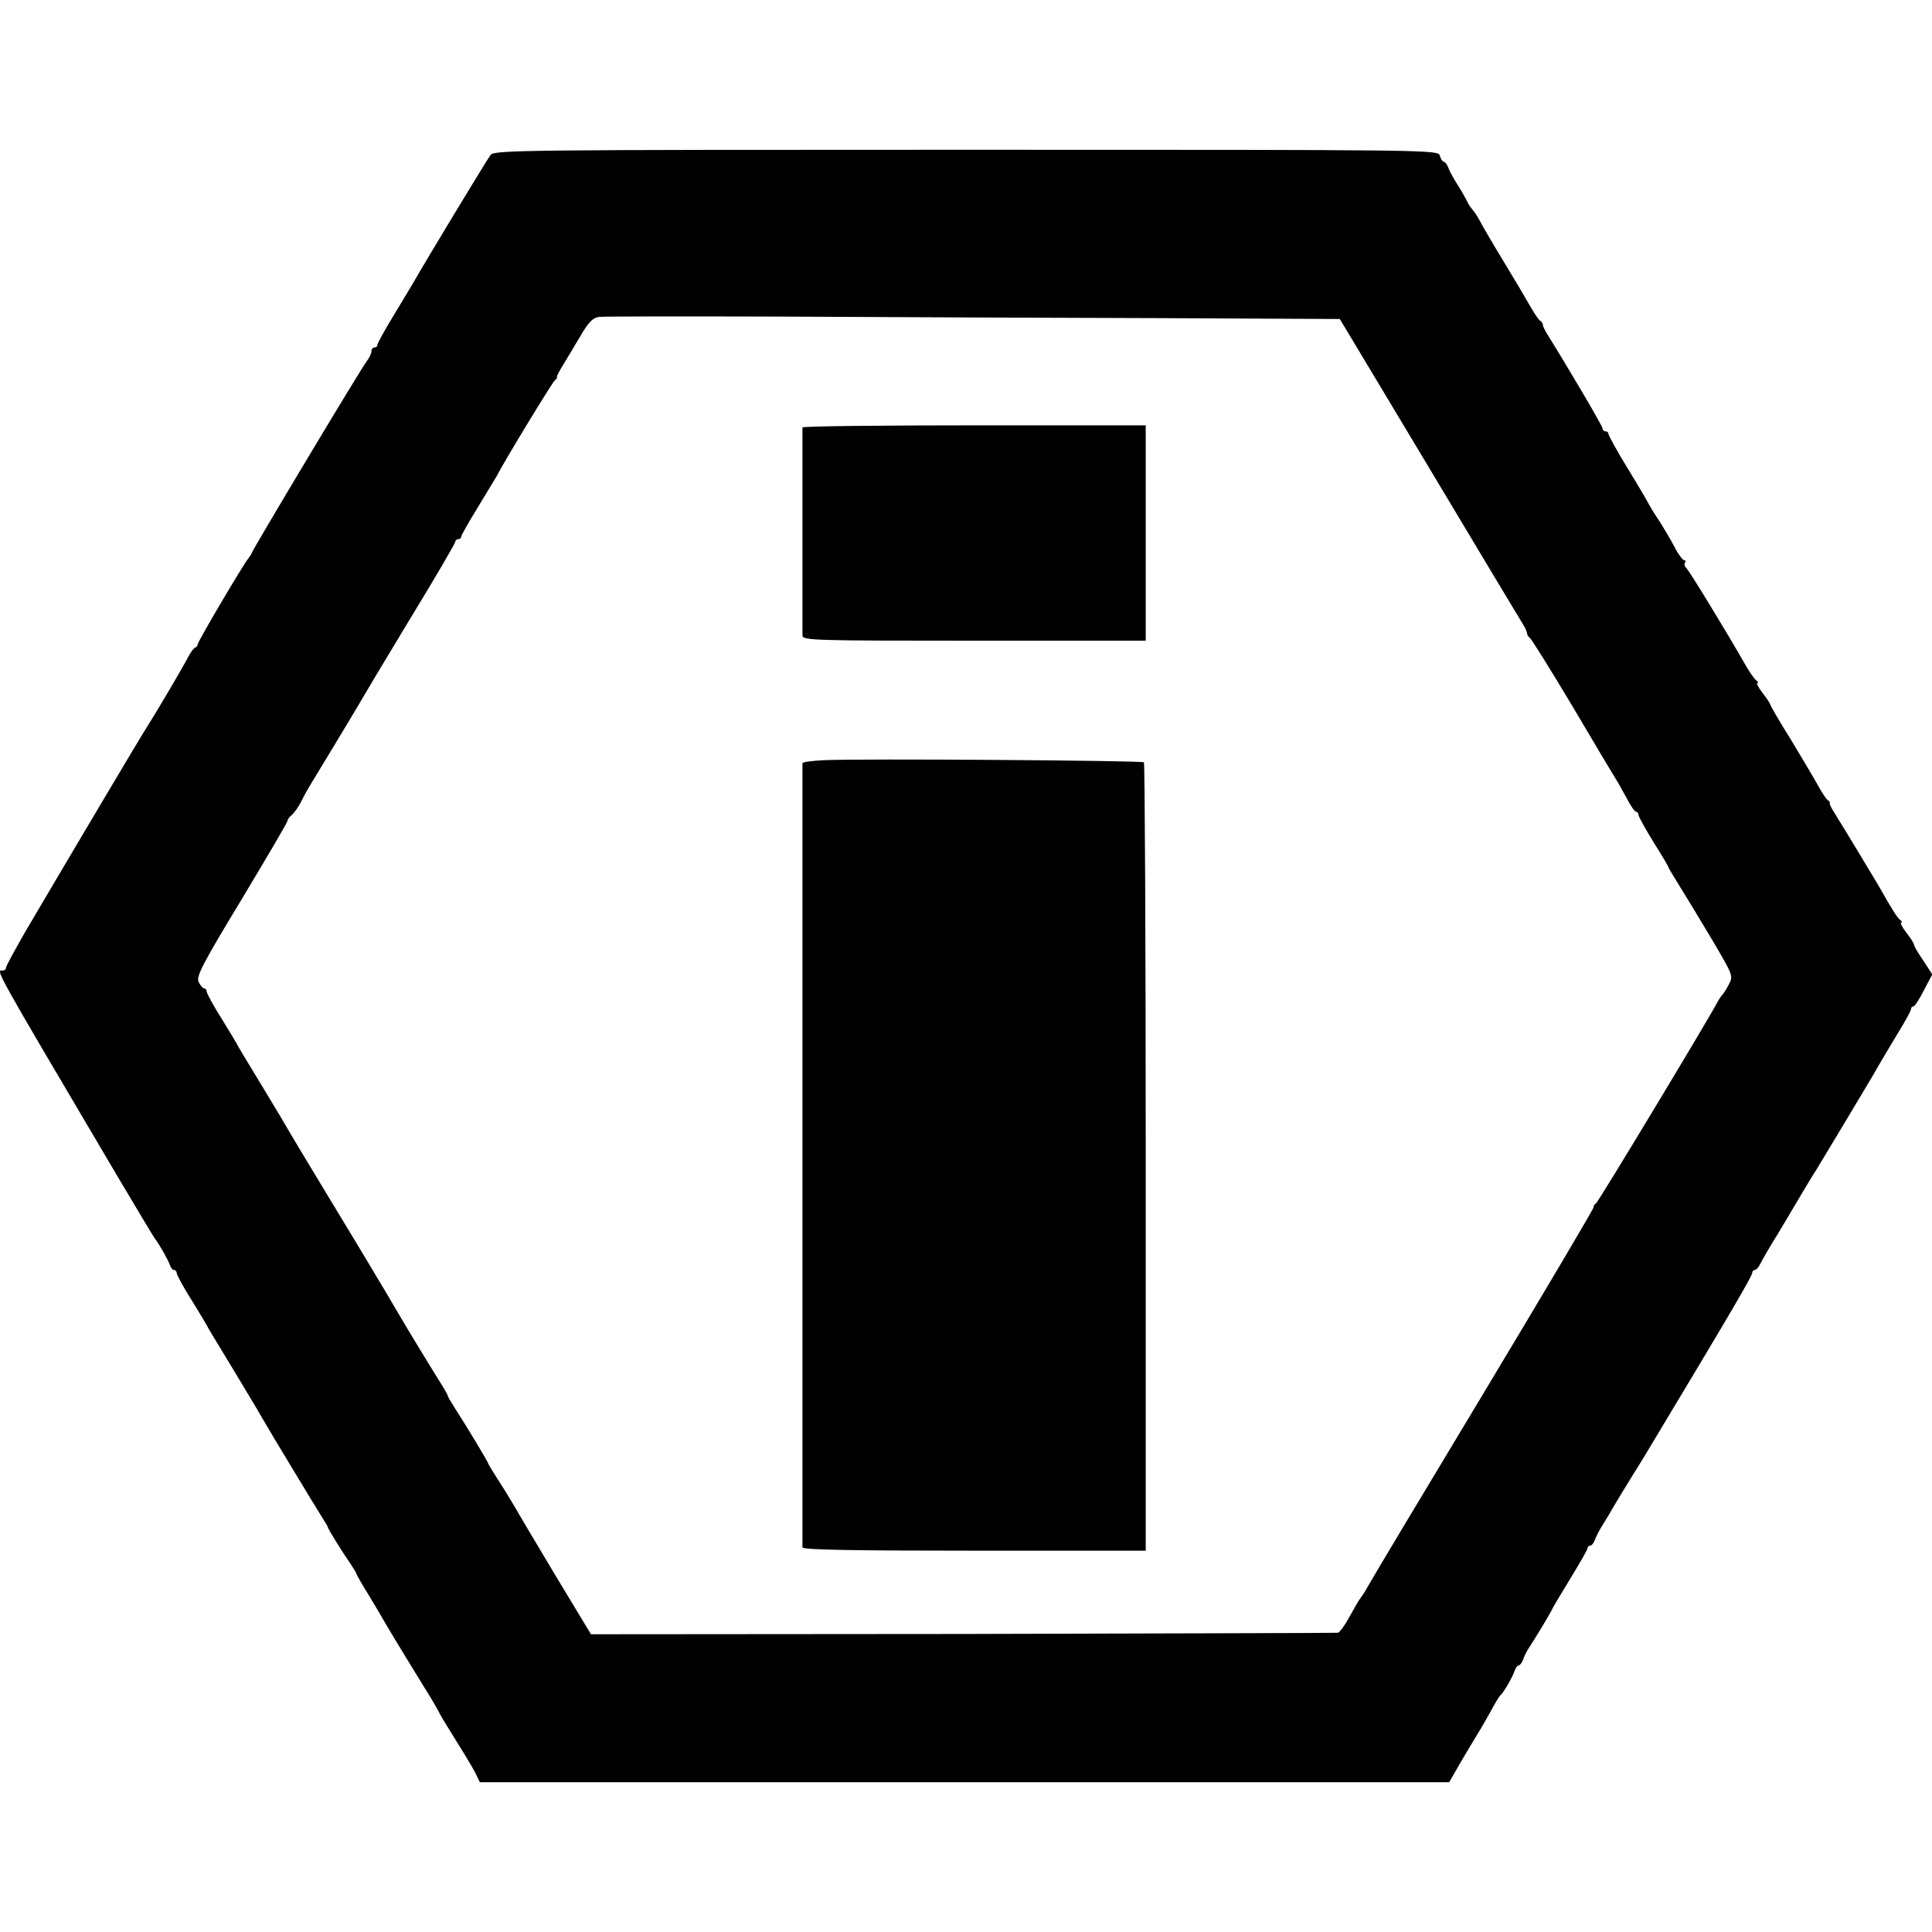 <?xml version="1.0" standalone="no"?>
<!DOCTYPE svg PUBLIC "-//W3C//DTD SVG 20010904//EN"
 "http://www.w3.org/TR/2001/REC-SVG-20010904/DTD/svg10.dtd">
<svg version="1.0" xmlns="http://www.w3.org/2000/svg"
 width="645pt" height="645pt" viewBox="0 0 645 645"
 preserveAspectRatio="xMidYMid meet">
<g transform="translate(0,645) scale(0.1,-0.1)"
fill="#000000" stroke="none">
<path d="M1638 5933 c-11 -14 -202 -329 -263 -435 -5 -9 -34 -56 -62 -103 -29
-48 -53 -91 -53 -96 0 -5 -4 -9 -10 -9 -5 0 -10 -6 -10 -13 0 -7 -7 -22 -15
-32 -18 -22 -385 -635 -385 -642 0 -2 -5 -9 -10 -16 -16 -18 -170 -279 -170
-288 0 -4 -4 -9 -8 -11 -5 -1 -15 -15 -23 -30 -18 -35 -106 -184 -134 -228
-22 -33 -273 -457 -412 -693 -34 -60 -63 -112 -63 -118 0 -5 -4 -9 -10 -9 -24
0 -40 28 378 -680 67 -113 125 -210 129 -215 17 -22 44 -71 50 -88 3 -9 9 -17
14 -17 5 0 9 -5 9 -10 0 -6 22 -47 50 -91 27 -44 50 -82 50 -83 0 -2 37 -63
82 -137 44 -74 89 -147 98 -164 26 -46 190 -317 208 -345 9 -14 17 -27 17 -30
1 -6 50 -85 76 -122 10 -15 19 -30 19 -32 0 -3 19 -36 42 -73 23 -38 46 -77
52 -88 10 -18 92 -153 154 -253 12 -20 27 -46 32 -57 6 -11 31 -51 55 -90 24
-38 52 -85 61 -102 l16 -33 1618 0 1618 0 48 83 c27 45 53 89 59 98 5 9 21 36
34 60 13 24 26 46 30 49 10 8 42 63 48 83 3 9 9 17 13 17 4 0 10 8 14 17 3 10
11 27 18 38 27 41 75 121 81 135 4 8 32 55 62 104 30 49 55 93 55 97 0 5 4 9
9 9 5 0 11 8 15 18 3 9 15 33 27 52 12 19 27 44 33 55 11 19 48 80 73 120 7
11 25 40 40 65 276 459 353 590 353 601 0 5 4 9 8 9 5 0 14 10 20 23 6 12 24
43 39 68 16 25 52 86 81 135 29 49 57 96 63 104 25 41 147 244 189 315 25 44
65 111 88 149 23 37 42 72 42 77 0 5 3 9 8 9 4 0 20 24 35 54 l28 53 -30 46
c-17 25 -31 48 -31 53 0 4 -11 22 -26 41 -14 18 -21 33 -17 33 4 0 3 4 -2 8
-10 6 -28 35 -75 118 -16 27 -107 178 -148 244 -9 14 -15 27 -13 29 1 2 -2 7
-7 10 -5 3 -19 24 -31 46 -12 22 -53 91 -91 154 -39 62 -70 116 -70 119 0 3
-11 20 -26 39 -14 18 -21 33 -17 33 4 0 3 4 -3 8 -6 4 -22 26 -35 49 -62 109
-193 324 -201 329 -4 3 -6 10 -3 15 4 5 2 9 -3 9 -4 0 -19 19 -31 43 -12 23
-35 62 -51 87 -17 25 -33 52 -37 60 -4 8 -35 61 -70 118 -35 57 -63 108 -63
113 0 5 -4 9 -10 9 -5 0 -10 4 -10 10 0 8 -112 198 -186 317 -8 13 -14 26 -13
29 0 4 -4 10 -9 13 -5 3 -20 25 -33 48 -13 23 -53 91 -89 150 -36 59 -71 119
-78 133 -7 14 -19 32 -26 40 -7 8 -16 22 -19 30 -4 8 -18 33 -32 55 -14 22
-28 48 -31 58 -4 9 -10 17 -14 17 -4 0 -10 9 -13 20 -5 20 -14 20 -1580 20
-1487 0 -1575 -1 -1589 -17z m2216 -545 l619 -3 303 -505 c166 -278 307 -512
312 -520 5 -8 9 -19 10 -24 0 -5 4 -12 9 -15 5 -3 70 -107 144 -231 73 -124
139 -234 146 -245 7 -11 22 -39 35 -62 12 -24 26 -43 30 -43 4 0 8 -5 8 -10 0
-6 23 -47 50 -91 28 -44 50 -82 50 -84 0 -2 18 -32 39 -66 22 -35 71 -116 109
-180 67 -114 69 -117 54 -145 -8 -16 -18 -31 -21 -34 -3 -3 -11 -14 -17 -25
-36 -68 -400 -671 -406 -673 -5 -2 -8 -8 -8 -13 0 -5 -165 -284 -367 -620
-203 -337 -376 -626 -385 -643 -9 -17 -21 -35 -26 -41 -4 -5 -21 -34 -37 -63
-15 -28 -33 -53 -39 -53 -6 -1 -569 -2 -1252 -4 l-1241 -1 -119 197 c-65 109
-126 211 -134 226 -9 15 -32 54 -53 86 -20 31 -37 59 -37 61 0 4 -68 118 -109
181 -14 22 -26 42 -26 45 0 3 -8 16 -16 30 -22 34 -129 210 -143 235 -7 11
-27 46 -46 78 -19 32 -44 73 -55 92 -11 19 -74 123 -140 232 -66 109 -125 207
-131 218 -6 11 -47 80 -92 154 -45 74 -82 135 -82 137 0 1 -23 39 -50 83 -28
44 -50 85 -50 91 0 5 -4 10 -8 10 -5 0 -13 10 -19 22 -8 19 12 58 144 276 84
140 153 257 153 262 0 4 6 13 14 19 8 7 22 26 31 44 20 40 24 45 110 187 38
63 75 124 81 135 6 11 81 137 167 279 87 142 157 263 157 267 0 5 5 9 10 9 6
0 10 4 10 9 0 4 25 48 55 97 30 49 58 96 63 104 20 41 187 316 195 321 5 3 8
8 6 10 -1 2 9 22 23 44 13 22 40 66 58 97 25 43 41 58 60 60 14 2 297 2 630 1
333 -2 884 -4 1224 -5z"/>
<path d="M2679 5023 c0 -11 0 -674 0 -695 1 -16 39 -17 574 -17 l572 0 0 359
0 360 -572 0 c-315 0 -573 -3 -574 -7z"/>
<path d="M2748 3912 c-38 -2 -68 -6 -69 -10 0 -9 0 -2604 0 -2618 1 -8 164
-11 574 -11 l572 0 0 1313 c0 722 -3 1315 -6 1319 -7 6 -947 13 -1071 7z"/>
</g>
</svg>
